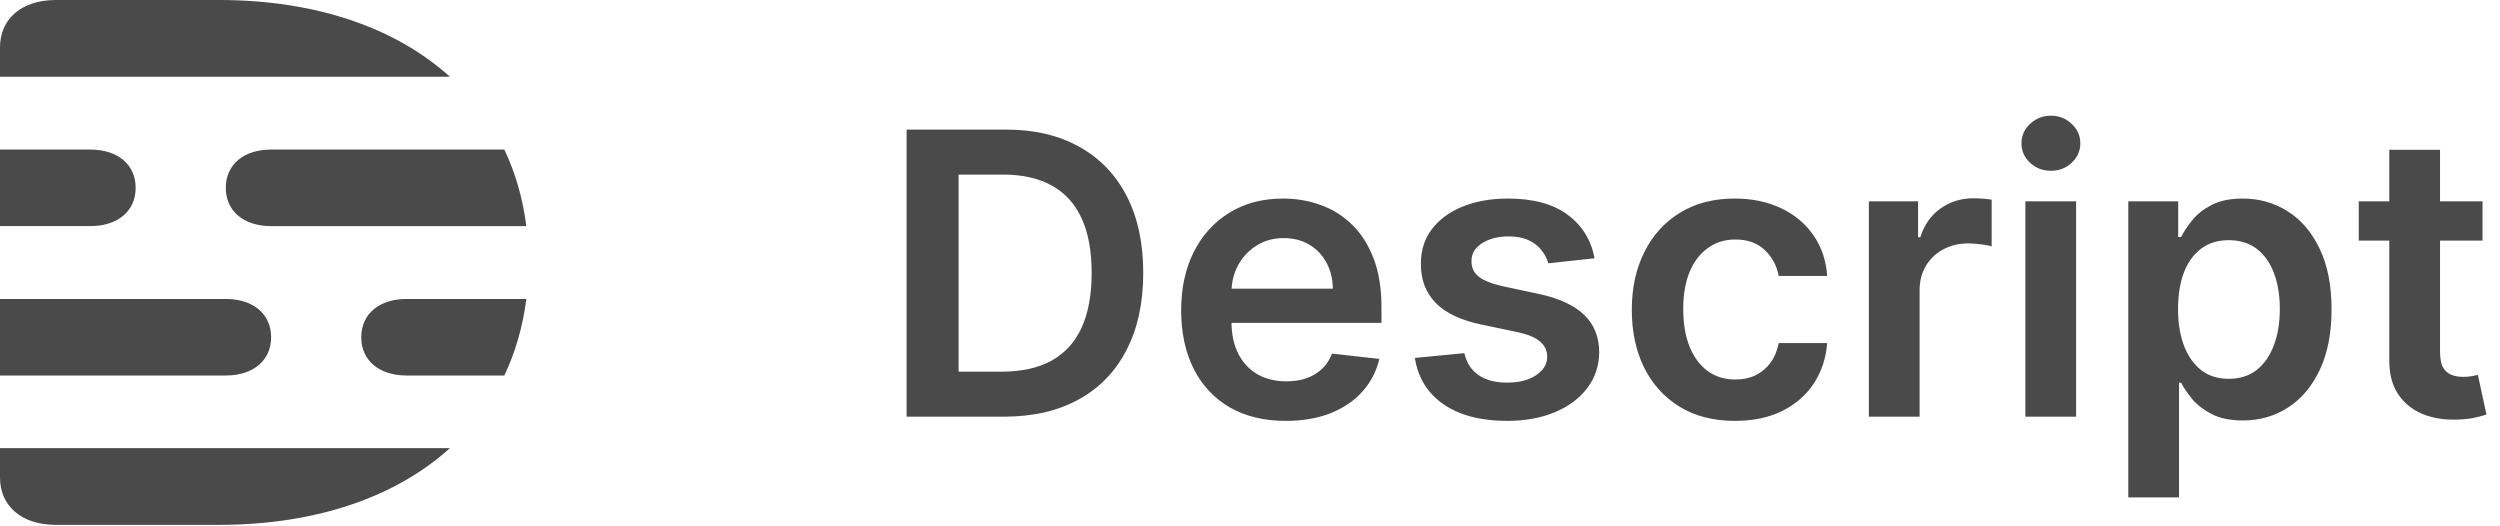 <svg width="114" height="24" viewBox="0 0 114 24" fill="none" xmlns="http://www.w3.org/2000/svg">
<g clip-path="url(#clip0_1953_765)">
<path d="M0 21.778C0 23.086 1.002 23.934 2.545 23.934L9.983 23.934C14.419 23.934 18.049 22.663 20.516 20.436H0V21.778ZM9.983 0L2.545 0C1.002 0 0 0.849 0 2.157V3.499H20.516C18.049 1.272 14.419 0 9.983 0ZM16.473 15.378C16.473 16.436 17.287 17.123 18.541 17.123H22.997C23.503 16.06 23.842 14.893 24 13.633H18.541C17.287 13.633 16.473 14.319 16.473 15.378M10.296 8.566C10.296 9.624 11.11 10.311 12.364 10.311H24C23.842 9.05 23.503 7.883 22.998 6.82H12.364C11.11 6.82 10.296 7.507 10.296 8.566ZM12.363 15.378C12.363 14.319 11.549 13.633 10.295 13.633H0V17.123H10.295C11.549 17.123 12.363 16.436 12.363 15.378M6.186 8.565C6.186 7.507 5.372 6.82 4.117 6.82H0V10.31H4.117C5.372 10.31 6.186 9.624 6.186 8.565Z" fill="#4A4A4A"/>
</g>
<path d="M45.778 19H41.342V5.909H45.867C47.167 5.909 48.284 6.171 49.217 6.695C50.154 7.215 50.875 7.963 51.377 8.939C51.88 9.915 52.132 11.082 52.132 12.442C52.132 13.805 51.878 14.977 51.371 15.957C50.868 16.938 50.142 17.69 49.191 18.214C48.245 18.738 47.108 19 45.778 19ZM43.713 16.948H45.663C46.575 16.948 47.336 16.782 47.945 16.45C48.554 16.113 49.012 15.612 49.319 14.947C49.626 14.278 49.779 13.443 49.779 12.442C49.779 11.44 49.626 10.609 49.319 9.949C49.012 9.284 48.559 8.788 47.958 8.46C47.361 8.127 46.62 7.961 45.733 7.961H43.713V16.948ZM58.629 19.192C57.645 19.192 56.795 18.987 56.079 18.578C55.367 18.165 54.82 17.581 54.436 16.827C54.053 16.068 53.861 15.175 53.861 14.148C53.861 13.139 54.053 12.252 54.436 11.489C54.824 10.722 55.365 10.126 56.06 9.7C56.754 9.269 57.57 9.054 58.508 9.054C59.113 9.054 59.684 9.152 60.221 9.348C60.762 9.54 61.239 9.838 61.653 10.243C62.07 10.648 62.398 11.163 62.637 11.79C62.876 12.412 62.995 13.153 62.995 14.014V14.724H54.947V13.164H60.777C60.773 12.721 60.677 12.327 60.489 11.982C60.302 11.632 60.04 11.357 59.703 11.157C59.371 10.957 58.983 10.857 58.54 10.857C58.067 10.857 57.651 10.972 57.293 11.202C56.935 11.428 56.656 11.726 56.456 12.097C56.26 12.463 56.16 12.866 56.156 13.305V14.666C56.156 15.237 56.26 15.727 56.469 16.136C56.678 16.541 56.969 16.852 57.344 17.07C57.719 17.283 58.158 17.389 58.661 17.389C58.998 17.389 59.303 17.342 59.575 17.249C59.848 17.151 60.084 17.008 60.285 16.82C60.485 16.633 60.636 16.401 60.739 16.124L62.899 16.366C62.763 16.938 62.503 17.436 62.119 17.862C61.74 18.284 61.254 18.612 60.662 18.847C60.07 19.077 59.392 19.192 58.629 19.192ZM72.713 11.777L70.603 12.007C70.543 11.794 70.439 11.594 70.29 11.406C70.145 11.219 69.949 11.068 69.702 10.952C69.455 10.837 69.152 10.78 68.794 10.78C68.313 10.78 67.908 10.884 67.58 11.093C67.256 11.302 67.096 11.572 67.1 11.905C67.096 12.19 67.201 12.423 67.413 12.602C67.631 12.78 67.989 12.928 68.487 13.043L70.162 13.401C71.091 13.601 71.781 13.918 72.233 14.353C72.689 14.788 72.919 15.357 72.924 16.06C72.919 16.678 72.738 17.223 72.38 17.696C72.026 18.165 71.534 18.531 70.904 18.796C70.273 19.06 69.549 19.192 68.73 19.192C67.529 19.192 66.561 18.94 65.828 18.438C65.095 17.93 64.659 17.225 64.518 16.322L66.774 16.104C66.877 16.548 67.094 16.882 67.426 17.108C67.759 17.334 68.191 17.447 68.724 17.447C69.274 17.447 69.715 17.334 70.047 17.108C70.384 16.882 70.552 16.603 70.552 16.271C70.552 15.989 70.443 15.757 70.226 15.574C70.013 15.391 69.681 15.25 69.229 15.152L67.554 14.8C66.612 14.604 65.916 14.274 65.464 13.81C65.012 13.341 64.788 12.749 64.793 12.033C64.788 11.428 64.953 10.903 65.285 10.46C65.622 10.013 66.088 9.668 66.685 9.425C67.286 9.178 67.978 9.054 68.762 9.054C69.913 9.054 70.818 9.299 71.479 9.789C72.144 10.279 72.555 10.942 72.713 11.777ZM79.114 19.192C78.134 19.192 77.292 18.977 76.589 18.546C75.89 18.116 75.351 17.521 74.972 16.763C74.597 16 74.41 15.122 74.41 14.129C74.41 13.132 74.601 12.252 74.985 11.489C75.368 10.722 75.91 10.126 76.609 9.7C77.312 9.269 78.143 9.054 79.101 9.054C79.898 9.054 80.603 9.201 81.217 9.495C81.835 9.785 82.327 10.196 82.694 10.729C83.06 11.257 83.269 11.875 83.32 12.582H81.109C81.019 12.109 80.806 11.715 80.469 11.4C80.137 11.08 79.692 10.921 79.133 10.921C78.66 10.921 78.245 11.048 77.887 11.304C77.529 11.555 77.25 11.918 77.049 12.391C76.853 12.864 76.755 13.43 76.755 14.091C76.755 14.76 76.853 15.335 77.049 15.817C77.246 16.294 77.52 16.663 77.874 16.923C78.232 17.178 78.652 17.306 79.133 17.306C79.474 17.306 79.779 17.242 80.047 17.114C80.32 16.982 80.548 16.793 80.731 16.546C80.915 16.298 81.04 15.998 81.109 15.644H83.32C83.265 16.339 83.06 16.954 82.707 17.491C82.353 18.024 81.871 18.442 81.262 18.744C80.653 19.043 79.937 19.192 79.114 19.192ZM85.22 19V9.182H87.464V10.818H87.566C87.745 10.251 88.052 9.815 88.487 9.508C88.925 9.197 89.426 9.041 89.989 9.041C90.117 9.041 90.259 9.048 90.417 9.06C90.579 9.069 90.713 9.084 90.82 9.105V11.234C90.722 11.2 90.566 11.17 90.353 11.144C90.144 11.114 89.942 11.099 89.746 11.099C89.324 11.099 88.945 11.191 88.608 11.374C88.276 11.553 88.013 11.803 87.822 12.122C87.63 12.442 87.534 12.81 87.534 13.228V19H85.22ZM92.357 19V9.182H94.671V19H92.357ZM93.52 7.788C93.154 7.788 92.838 7.667 92.574 7.424C92.31 7.177 92.178 6.881 92.178 6.536C92.178 6.186 92.31 5.89 92.574 5.647C92.838 5.4 93.154 5.276 93.52 5.276C93.891 5.276 94.206 5.4 94.466 5.647C94.731 5.89 94.863 6.186 94.863 6.536C94.863 6.881 94.731 7.177 94.466 7.424C94.206 7.667 93.891 7.788 93.52 7.788ZM97.05 22.682V9.182H99.326V10.805H99.46C99.579 10.567 99.748 10.313 99.965 10.045C100.182 9.772 100.476 9.54 100.847 9.348C101.218 9.152 101.691 9.054 102.266 9.054C103.025 9.054 103.709 9.248 104.318 9.636C104.932 10.019 105.417 10.588 105.775 11.342C106.138 12.092 106.319 13.013 106.319 14.104C106.319 15.182 106.142 16.098 105.788 16.852C105.434 17.607 104.953 18.182 104.344 18.578C103.734 18.974 103.044 19.173 102.273 19.173C101.71 19.173 101.243 19.079 100.873 18.891C100.502 18.704 100.204 18.478 99.978 18.214C99.756 17.945 99.584 17.692 99.46 17.453H99.364V22.682H97.05ZM99.319 14.091C99.319 14.726 99.409 15.282 99.588 15.759C99.771 16.236 100.033 16.609 100.374 16.878C100.719 17.142 101.137 17.274 101.627 17.274C102.138 17.274 102.567 17.138 102.912 16.865C103.257 16.588 103.517 16.211 103.692 15.734C103.871 15.252 103.96 14.704 103.96 14.091C103.96 13.482 103.873 12.94 103.698 12.467C103.523 11.994 103.263 11.624 102.918 11.355C102.573 11.087 102.143 10.952 101.627 10.952C101.133 10.952 100.713 11.082 100.368 11.342C100.023 11.602 99.76 11.967 99.582 12.435C99.407 12.904 99.319 13.456 99.319 14.091ZM113.203 9.182V10.972H107.559V9.182H113.203ZM108.952 6.83H111.266V16.047C111.266 16.358 111.313 16.597 111.407 16.763C111.505 16.925 111.633 17.035 111.79 17.095C111.948 17.155 112.123 17.185 112.314 17.185C112.459 17.185 112.591 17.174 112.711 17.153C112.834 17.131 112.928 17.112 112.992 17.095L113.382 18.904C113.258 18.947 113.081 18.994 112.851 19.045C112.626 19.096 112.349 19.126 112.02 19.134C111.441 19.151 110.919 19.064 110.454 18.872C109.99 18.676 109.621 18.374 109.349 17.965C109.08 17.555 108.948 17.044 108.952 16.43V6.83Z" fill="#4A4A4A"/>
<defs>
<clipPath id="clip0_1953_765">
<rect width="24" height="24" fill="white"/>
</clipPath>
</defs>
</svg>
